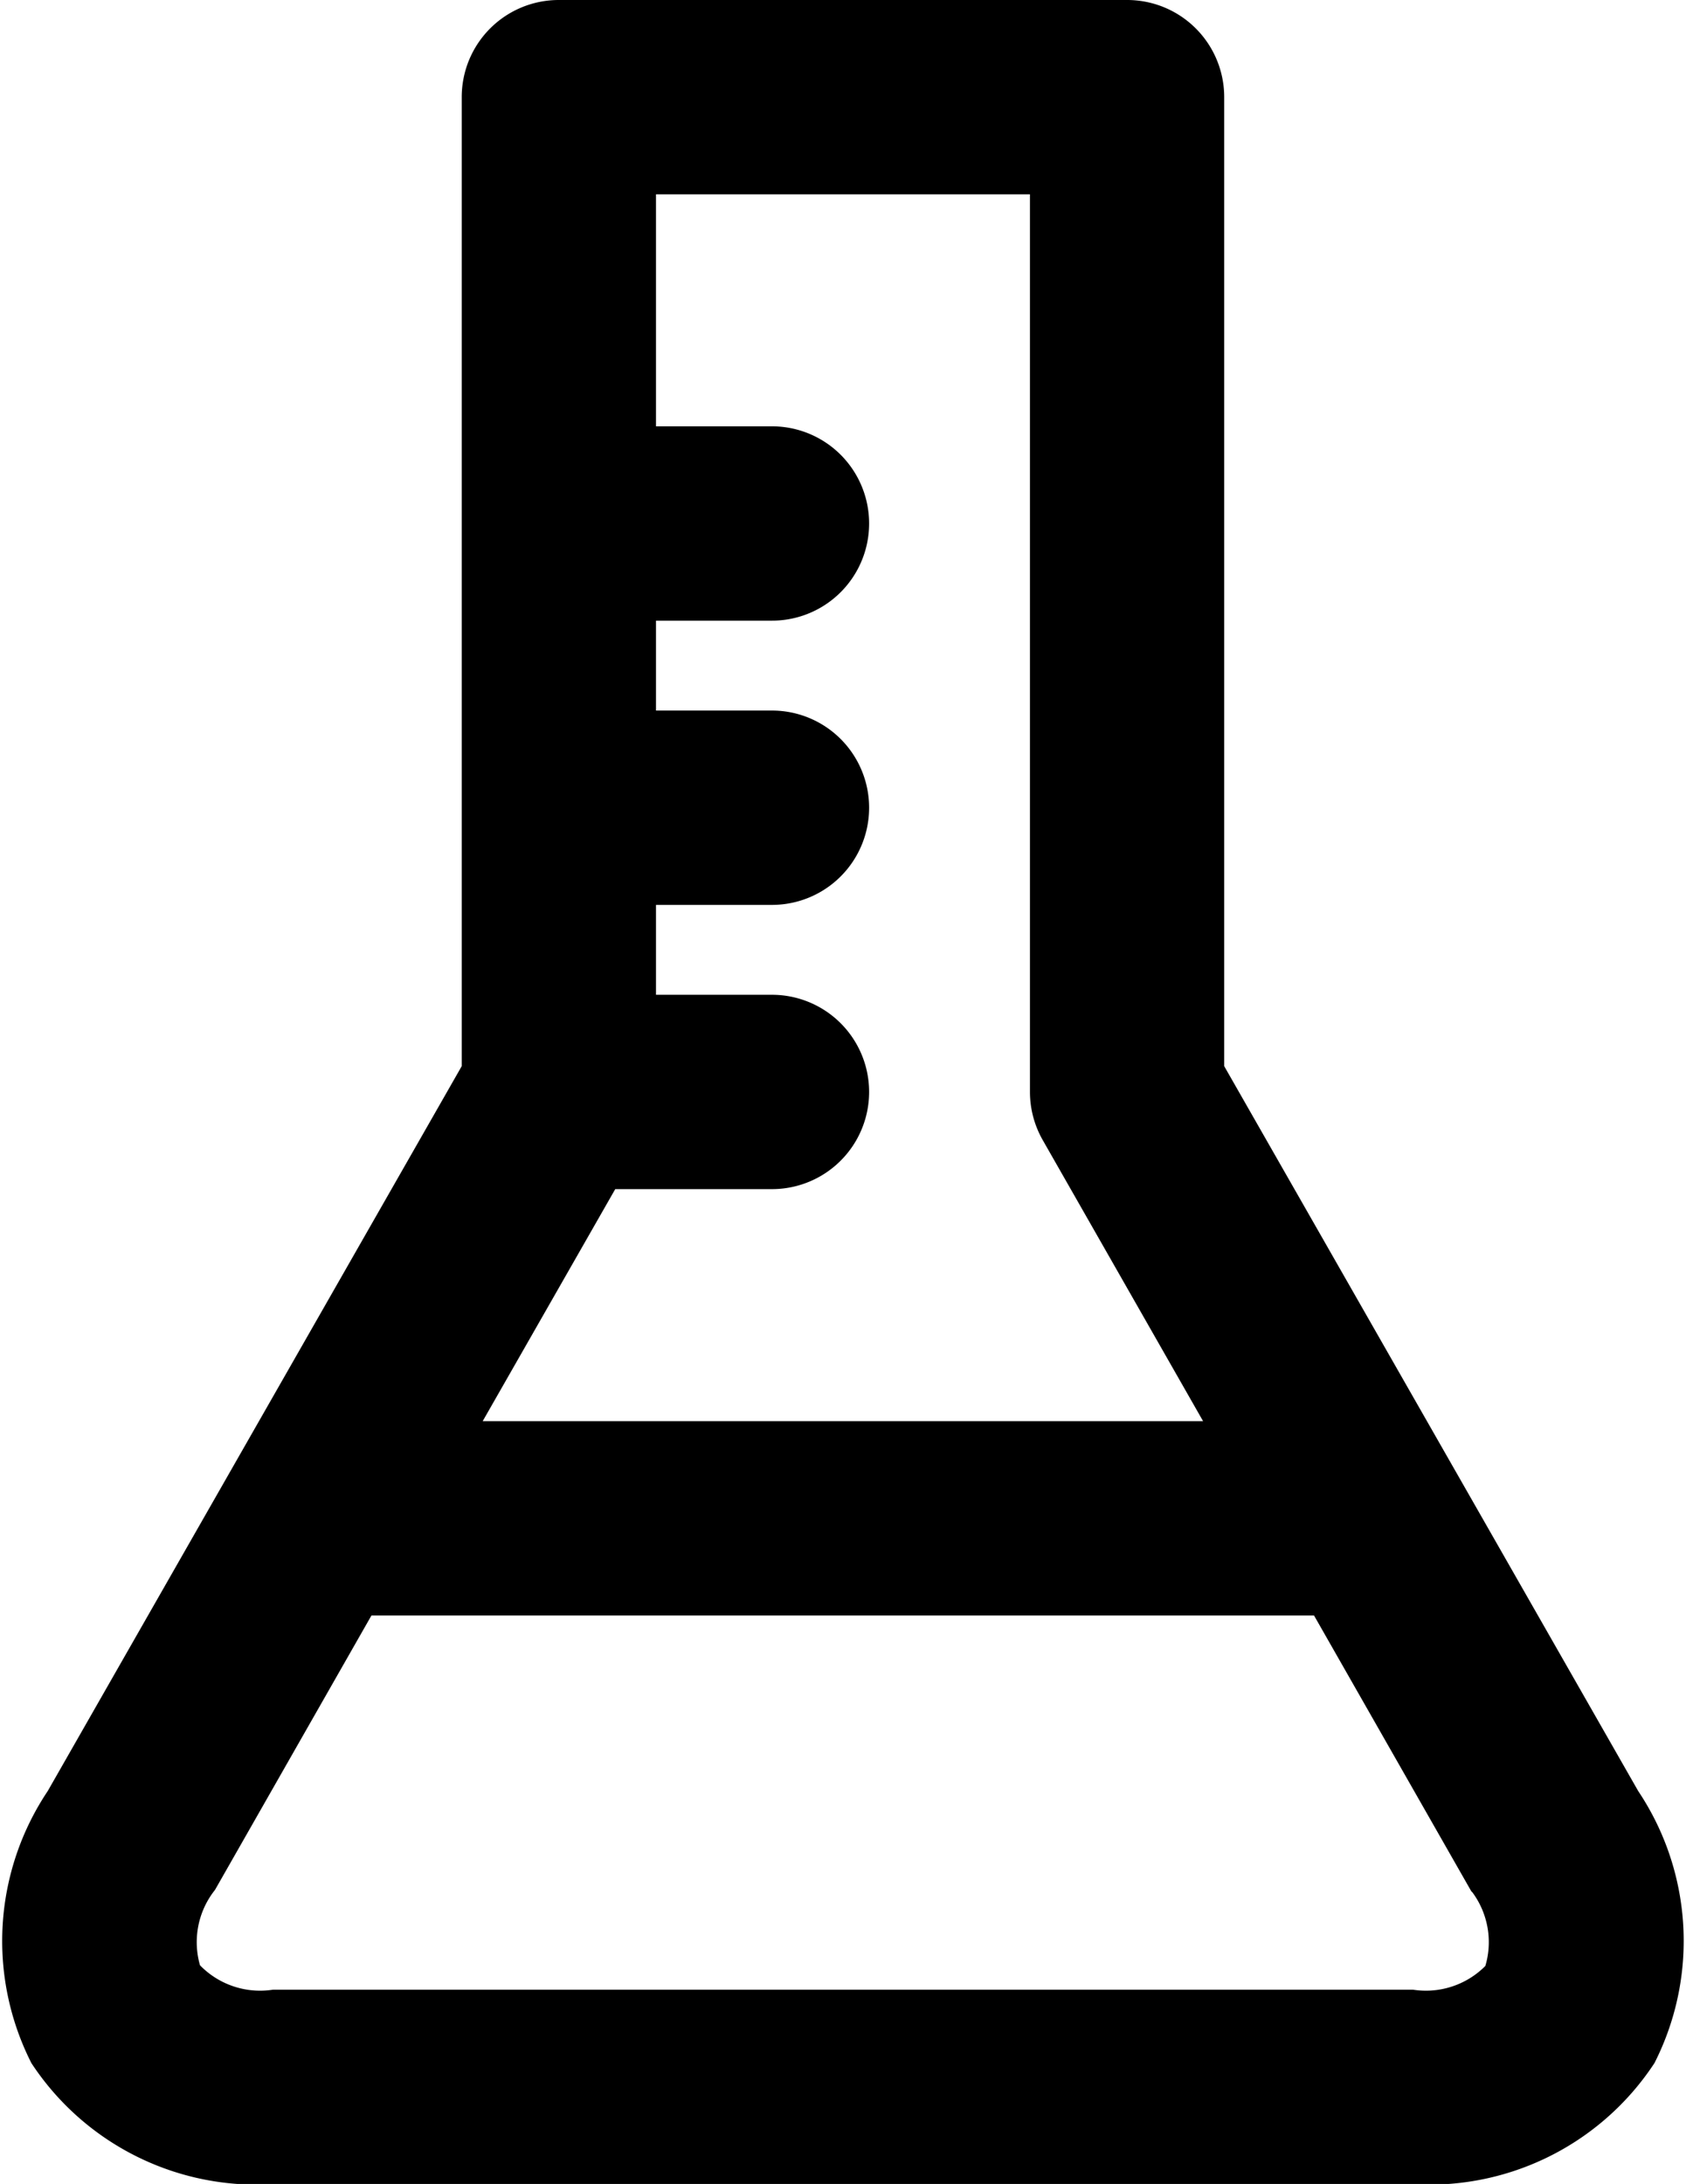<svg xmlns="http://www.w3.org/2000/svg" width="25.856" height="33.478" viewBox="0 0 25.856 33.478"><defs><style>.a{stroke:#000;stroke-width:0.8px;}</style></defs><g transform="translate(0.427 0.4)"><path class="a" d="M28.88,28.266,22.471,17.049V2.089A1.088,1.088,0,0,0,21.382,1H12.667a1.088,1.088,0,0,0-1.089,1.089v14.96L5.169,28.266a3.733,3.733,0,0,0-.244,3.758A3.733,3.733,0,0,0,8.31,33.678H25.739a3.731,3.731,0,0,0,3.384-1.655A3.733,3.733,0,0,0,28.88,28.266ZM20.292,3.179V17.339a1.093,1.093,0,0,0,.144.54l2.8,4.906H10.81L13.3,18.428h2.636a1.089,1.089,0,1,0,0-2.179H13.757V14.071h2.179a1.089,1.089,0,1,0,0-2.179H13.757V9.714h2.179a1.089,1.089,0,1,0,0-2.179H13.757V3.179ZM27.24,30.931a1.684,1.684,0,0,1-1.5.569H8.31a1.684,1.684,0,0,1-1.5-.569,1.685,1.685,0,0,1,.251-1.584l2.5-4.383h14.92l2.5,4.382a1.685,1.685,0,0,1,.252,1.585Z" transform="translate(-4.524 -1)"/></g></svg>